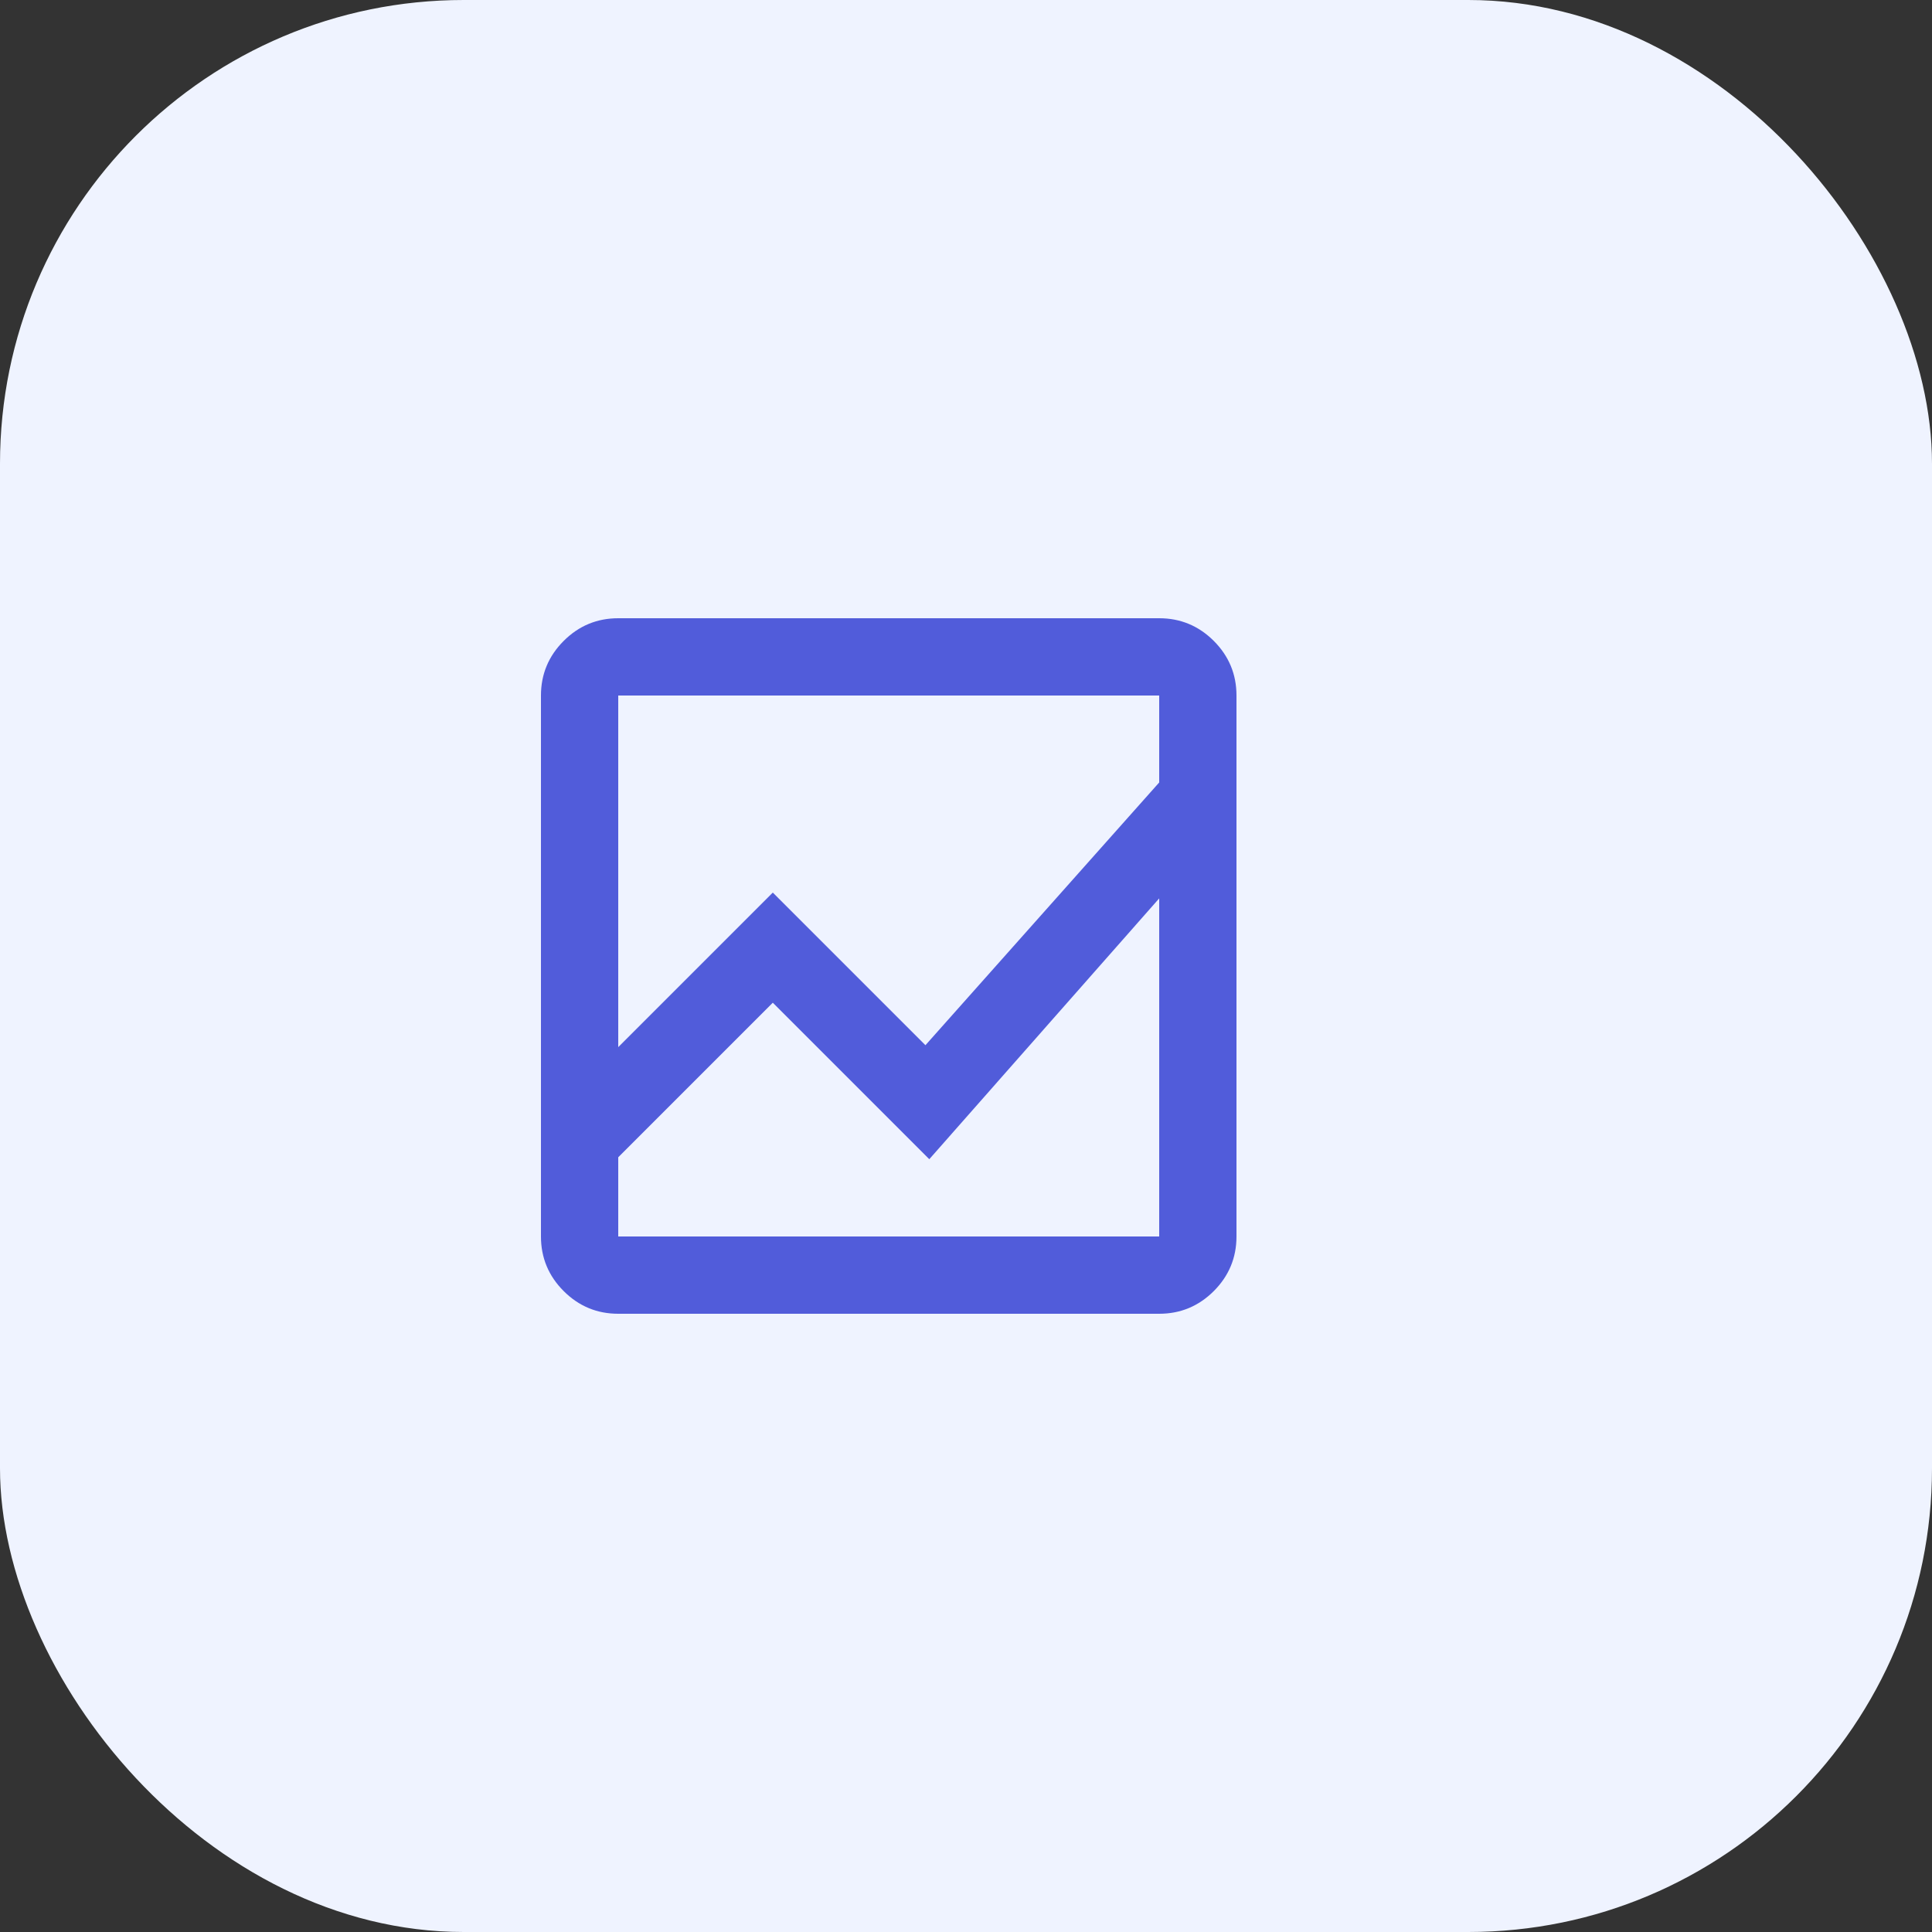 <svg width="50" height="50" viewBox="0 0 50 50" fill="none" xmlns="http://www.w3.org/2000/svg">
<rect x="0" y="0" width="50" height="50" fill="#333333" stroke="none"/>
<rect width="50" height="50" rx="12" fill="#EFF3FF"/>
<mask id="mask0_262_489" style="mask-type:alpha" maskUnits="userSpaceOnUse" x="11" y="13" width="24" height="24">
<rect x="11" y="13" width="24" height="24" fill="#D9D9D9"/>
</mask>
<g mask="url(#mask0_262_489)">
<path d="M16 34C15.45 34 14.979 33.804 14.588 33.413C14.196 33.021 14 32.55 14 32V18C14 17.45 14.196 16.979 14.588 16.587C14.979 16.196 15.45 16 16 16H30C30.55 16 31.021 16.196 31.413 16.587C31.804 16.979 32 17.45 32 18V32C32 32.55 31.804 33.021 31.413 33.413C31.021 33.804 30.55 34 30 34H16ZM16 29.95V32H30V23.25L24.05 30L20 25.95L16 29.95ZM16 27.1L20 23.1L23.95 27.05L30 20.25V18H16V27.1ZM16 23.25V20.25V27.05V23.1V29.95V25.95V30V23.25ZM16 27.1V18V27.05V23.1V27.1ZM16 29.95V25.95V30V23.25V32V29.95Z" fill="#515CDA"/>
</g>
</svg>
